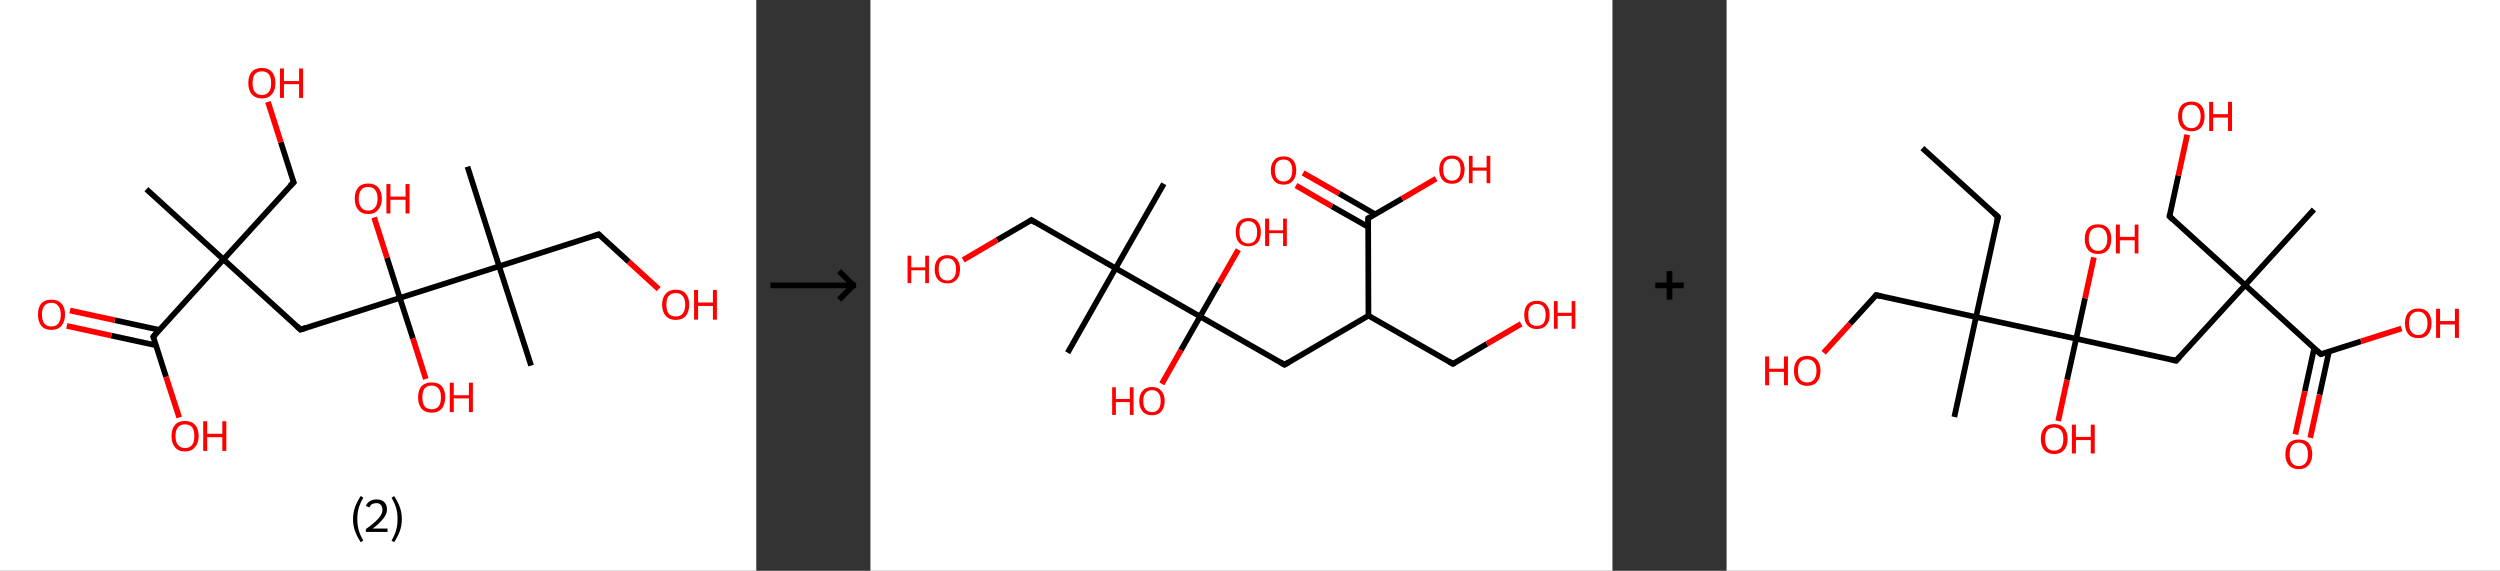 <?xml version='1.0' encoding='ASCII' standalone='yes'?>
<svg xmlns="http://www.w3.org/2000/svg" xmlns:xlink="http://www.w3.org/1999/xlink" version="1.1" width="876.0px" viewBox="0 0 876.0 200.0" height="200.0px">
  <rect x="0" y="0" width="876.0" height="200.0" fill="#333333" stroke="none"/>
  <g>
    <g transform="translate(0, 0) scale(1 1) "><!-- END OF HEADER -->
<rect style="opacity:1.0;fill:#FFFFFF;stroke:none" width="265.0" height="200.0" x="0.0" y="0.0"> </rect>
<path class="bond-0 atom-0 atom-1" d="M 51.3,66.3 L 78.3,90.9" style="fill:none;fill-rule:evenodd;stroke:#000000;stroke-width:2.0px;stroke-linecap:butt;stroke-linejoin:miter;stroke-opacity:1"/>
<path class="bond-1 atom-1 atom-2" d="M 78.3,90.9 L 102.9,63.9" style="fill:none;fill-rule:evenodd;stroke:#000000;stroke-width:2.0px;stroke-linecap:butt;stroke-linejoin:miter;stroke-opacity:1"/>
<path class="bond-2 atom-2 atom-3" d="M 102.9,63.9 L 98.4,49.8" style="fill:none;fill-rule:evenodd;stroke:#000000;stroke-width:2.0px;stroke-linecap:butt;stroke-linejoin:miter;stroke-opacity:1"/>
<path class="bond-2 atom-2 atom-3" d="M 98.4,49.8 L 93.9,35.7" style="fill:none;fill-rule:evenodd;stroke:#FF0000;stroke-width:2.0px;stroke-linecap:butt;stroke-linejoin:miter;stroke-opacity:1"/>
<path class="bond-3 atom-1 atom-4" d="M 78.3,90.9 L 105.3,115.5" style="fill:none;fill-rule:evenodd;stroke:#000000;stroke-width:2.0px;stroke-linecap:butt;stroke-linejoin:miter;stroke-opacity:1"/>
<path class="bond-4 atom-4 atom-5" d="M 105.3,115.5 L 140.1,104.4" style="fill:none;fill-rule:evenodd;stroke:#000000;stroke-width:2.0px;stroke-linecap:butt;stroke-linejoin:miter;stroke-opacity:1"/>
<path class="bond-5 atom-5 atom-6" d="M 140.1,104.4 L 135.6,90.3" style="fill:none;fill-rule:evenodd;stroke:#000000;stroke-width:2.0px;stroke-linecap:butt;stroke-linejoin:miter;stroke-opacity:1"/>
<path class="bond-5 atom-5 atom-6" d="M 135.6,90.3 L 131.1,76.2" style="fill:none;fill-rule:evenodd;stroke:#FF0000;stroke-width:2.0px;stroke-linecap:butt;stroke-linejoin:miter;stroke-opacity:1"/>
<path class="bond-6 atom-5 atom-7" d="M 140.1,104.4 L 144.7,118.6" style="fill:none;fill-rule:evenodd;stroke:#000000;stroke-width:2.0px;stroke-linecap:butt;stroke-linejoin:miter;stroke-opacity:1"/>
<path class="bond-6 atom-5 atom-7" d="M 144.7,118.6 L 149.2,132.8" style="fill:none;fill-rule:evenodd;stroke:#FF0000;stroke-width:2.0px;stroke-linecap:butt;stroke-linejoin:miter;stroke-opacity:1"/>
<path class="bond-7 atom-5 atom-8" d="M 140.1,104.4 L 174.9,93.3" style="fill:none;fill-rule:evenodd;stroke:#000000;stroke-width:2.0px;stroke-linecap:butt;stroke-linejoin:miter;stroke-opacity:1"/>
<path class="bond-8 atom-8 atom-9" d="M 174.9,93.3 L 163.8,58.4" style="fill:none;fill-rule:evenodd;stroke:#000000;stroke-width:2.0px;stroke-linecap:butt;stroke-linejoin:miter;stroke-opacity:1"/>
<path class="bond-9 atom-8 atom-10" d="M 174.9,93.3 L 186.1,128.1" style="fill:none;fill-rule:evenodd;stroke:#000000;stroke-width:2.0px;stroke-linecap:butt;stroke-linejoin:miter;stroke-opacity:1"/>
<path class="bond-10 atom-8 atom-11" d="M 174.9,93.3 L 209.8,82.1" style="fill:none;fill-rule:evenodd;stroke:#000000;stroke-width:2.0px;stroke-linecap:butt;stroke-linejoin:miter;stroke-opacity:1"/>
<path class="bond-11 atom-11 atom-12" d="M 209.8,82.1 L 220.3,91.7" style="fill:none;fill-rule:evenodd;stroke:#000000;stroke-width:2.0px;stroke-linecap:butt;stroke-linejoin:miter;stroke-opacity:1"/>
<path class="bond-11 atom-11 atom-12" d="M 220.3,91.7 L 230.8,101.3" style="fill:none;fill-rule:evenodd;stroke:#FF0000;stroke-width:2.0px;stroke-linecap:butt;stroke-linejoin:miter;stroke-opacity:1"/>
<path class="bond-12 atom-1 atom-13" d="M 78.3,90.9 L 53.7,118.0" style="fill:none;fill-rule:evenodd;stroke:#000000;stroke-width:2.0px;stroke-linecap:butt;stroke-linejoin:miter;stroke-opacity:1"/>
<path class="bond-13 atom-13 atom-14" d="M 55.8,115.6 L 40.2,112.2" style="fill:none;fill-rule:evenodd;stroke:#000000;stroke-width:2.0px;stroke-linecap:butt;stroke-linejoin:miter;stroke-opacity:1"/>
<path class="bond-13 atom-13 atom-14" d="M 40.2,112.2 L 24.5,108.8" style="fill:none;fill-rule:evenodd;stroke:#FF0000;stroke-width:2.0px;stroke-linecap:butt;stroke-linejoin:miter;stroke-opacity:1"/>
<path class="bond-13 atom-13 atom-14" d="M 54.7,121.0 L 39.0,117.6" style="fill:none;fill-rule:evenodd;stroke:#000000;stroke-width:2.0px;stroke-linecap:butt;stroke-linejoin:miter;stroke-opacity:1"/>
<path class="bond-13 atom-13 atom-14" d="M 39.0,117.6 L 23.4,114.2" style="fill:none;fill-rule:evenodd;stroke:#FF0000;stroke-width:2.0px;stroke-linecap:butt;stroke-linejoin:miter;stroke-opacity:1"/>
<path class="bond-14 atom-13 atom-15" d="M 53.7,118.0 L 58.2,132.1" style="fill:none;fill-rule:evenodd;stroke:#000000;stroke-width:2.0px;stroke-linecap:butt;stroke-linejoin:miter;stroke-opacity:1"/>
<path class="bond-14 atom-13 atom-15" d="M 58.2,132.1 L 62.8,146.3" style="fill:none;fill-rule:evenodd;stroke:#FF0000;stroke-width:2.0px;stroke-linecap:butt;stroke-linejoin:miter;stroke-opacity:1"/>
<path d="M 101.6,65.2 L 102.9,63.9 L 102.6,63.2" style="fill:none;stroke:#000000;stroke-width:2.0px;stroke-linecap:butt;stroke-linejoin:miter;stroke-opacity:1;"/>
<path d="M 104.0,114.3 L 105.3,115.5 L 107.1,114.9" style="fill:none;stroke:#000000;stroke-width:2.0px;stroke-linecap:butt;stroke-linejoin:miter;stroke-opacity:1;"/>
<path d="M 208.0,82.7 L 209.8,82.1 L 210.3,82.6" style="fill:none;stroke:#000000;stroke-width:2.0px;stroke-linecap:butt;stroke-linejoin:miter;stroke-opacity:1;"/>
<path d="M 54.9,116.6 L 53.7,118.0 L 53.9,118.7" style="fill:none;stroke:#000000;stroke-width:2.0px;stroke-linecap:butt;stroke-linejoin:miter;stroke-opacity:1;"/>
<path class="atom-3" d="M 87.0 29.1 Q 87.0 26.6, 88.2 25.2 Q 89.5 23.8, 91.8 23.8 Q 94.0 23.8, 95.3 25.2 Q 96.5 26.6, 96.5 29.1 Q 96.5 31.6, 95.3 33.0 Q 94.0 34.5, 91.8 34.5 Q 89.5 34.5, 88.2 33.0 Q 87.0 31.6, 87.0 29.1 M 91.8 33.3 Q 93.3 33.3, 94.2 32.2 Q 95.0 31.2, 95.0 29.1 Q 95.0 27.1, 94.2 26.0 Q 93.3 25.0, 91.8 25.0 Q 90.2 25.0, 89.3 26.0 Q 88.5 27.1, 88.5 29.1 Q 88.5 31.2, 89.3 32.2 Q 90.2 33.3, 91.8 33.3 " fill="#FF0000"/>
<path class="atom-3" d="M 98.1 24.0 L 99.5 24.0 L 99.5 28.4 L 104.8 28.4 L 104.8 24.0 L 106.2 24.0 L 106.2 34.3 L 104.8 34.3 L 104.8 29.5 L 99.5 29.5 L 99.5 34.3 L 98.1 34.3 L 98.1 24.0 " fill="#FF0000"/>
<path class="atom-6" d="M 124.3 69.6 Q 124.3 67.1, 125.5 65.7 Q 126.7 64.3, 129.0 64.3 Q 131.3 64.3, 132.5 65.7 Q 133.8 67.1, 133.8 69.6 Q 133.8 72.1, 132.5 73.5 Q 131.3 75.0, 129.0 75.0 Q 126.7 75.0, 125.5 73.5 Q 124.3 72.1, 124.3 69.6 M 129.0 73.8 Q 130.6 73.8, 131.4 72.7 Q 132.3 71.7, 132.3 69.6 Q 132.3 67.6, 131.4 66.5 Q 130.6 65.5, 129.0 65.5 Q 127.4 65.5, 126.6 66.5 Q 125.7 67.6, 125.7 69.6 Q 125.7 71.7, 126.6 72.7 Q 127.4 73.8, 129.0 73.8 " fill="#FF0000"/>
<path class="atom-6" d="M 135.4 64.5 L 136.8 64.5 L 136.8 68.9 L 142.1 68.9 L 142.1 64.5 L 143.5 64.5 L 143.5 74.8 L 142.1 74.8 L 142.1 70.0 L 136.8 70.0 L 136.8 74.8 L 135.4 74.8 L 135.4 64.5 " fill="#FF0000"/>
<path class="atom-7" d="M 146.5 139.2 Q 146.5 136.7, 147.7 135.3 Q 149.0 134.0, 151.3 134.0 Q 153.6 134.0, 154.8 135.3 Q 156.0 136.7, 156.0 139.2 Q 156.0 141.7, 154.8 143.2 Q 153.5 144.6, 151.3 144.6 Q 149.0 144.6, 147.7 143.2 Q 146.5 141.7, 146.5 139.2 M 151.3 143.4 Q 152.8 143.4, 153.7 142.4 Q 154.5 141.3, 154.5 139.2 Q 154.5 137.2, 153.7 136.2 Q 152.8 135.1, 151.3 135.1 Q 149.7 135.1, 148.8 136.1 Q 148.0 137.2, 148.0 139.2 Q 148.0 141.3, 148.8 142.4 Q 149.7 143.4, 151.3 143.4 " fill="#FF0000"/>
<path class="atom-7" d="M 157.6 134.1 L 159.0 134.1 L 159.0 138.5 L 164.3 138.5 L 164.3 134.1 L 165.7 134.1 L 165.7 144.4 L 164.3 144.4 L 164.3 139.6 L 159.0 139.6 L 159.0 144.4 L 157.6 144.4 L 157.6 134.1 " fill="#FF0000"/>
<path class="atom-12" d="M 232.0 106.7 Q 232.0 104.3, 233.3 102.9 Q 234.5 101.5, 236.8 101.5 Q 239.1 101.5, 240.3 102.9 Q 241.5 104.3, 241.5 106.7 Q 241.5 109.3, 240.3 110.7 Q 239.1 112.1, 236.8 112.1 Q 234.5 112.1, 233.3 110.7 Q 232.0 109.3, 232.0 106.7 M 236.8 110.9 Q 238.4 110.9, 239.2 109.9 Q 240.1 108.8, 240.1 106.7 Q 240.1 104.7, 239.2 103.7 Q 238.4 102.7, 236.8 102.7 Q 235.2 102.7, 234.3 103.7 Q 233.5 104.7, 233.5 106.7 Q 233.5 108.8, 234.3 109.9 Q 235.2 110.9, 236.8 110.9 " fill="#FF0000"/>
<path class="atom-12" d="M 243.2 101.6 L 244.6 101.6 L 244.6 106.0 L 249.8 106.0 L 249.8 101.6 L 251.2 101.6 L 251.2 112.0 L 249.8 112.0 L 249.8 107.2 L 244.6 107.2 L 244.6 112.0 L 243.2 112.0 L 243.2 101.6 " fill="#FF0000"/>
<path class="atom-14" d="M 13.3 110.2 Q 13.3 107.7, 14.5 106.3 Q 15.7 105.0, 18.0 105.0 Q 20.3 105.0, 21.5 106.3 Q 22.8 107.7, 22.8 110.2 Q 22.8 112.7, 21.5 114.2 Q 20.3 115.6, 18.0 115.6 Q 15.7 115.6, 14.5 114.2 Q 13.3 112.7, 13.3 110.2 M 18.0 114.4 Q 19.6 114.4, 20.4 113.4 Q 21.3 112.3, 21.3 110.2 Q 21.3 108.2, 20.4 107.2 Q 19.6 106.1, 18.0 106.1 Q 16.4 106.1, 15.6 107.1 Q 14.7 108.2, 14.7 110.2 Q 14.7 112.3, 15.6 113.4 Q 16.4 114.4, 18.0 114.4 " fill="#FF0000"/>
<path class="atom-15" d="M 60.1 152.8 Q 60.1 150.3, 61.3 148.9 Q 62.5 147.5, 64.8 147.5 Q 67.1 147.5, 68.4 148.9 Q 69.6 150.3, 69.6 152.8 Q 69.6 155.3, 68.3 156.7 Q 67.1 158.2, 64.8 158.2 Q 62.5 158.2, 61.3 156.7 Q 60.1 155.3, 60.1 152.8 M 64.8 157.0 Q 66.4 157.0, 67.3 155.9 Q 68.1 154.9, 68.1 152.8 Q 68.1 150.8, 67.3 149.7 Q 66.4 148.7, 64.8 148.7 Q 63.3 148.7, 62.4 149.7 Q 61.5 150.7, 61.5 152.8 Q 61.5 154.9, 62.4 155.9 Q 63.3 157.0, 64.8 157.0 " fill="#FF0000"/>
<path class="atom-15" d="M 71.2 147.6 L 72.6 147.6 L 72.6 152.0 L 77.9 152.0 L 77.9 147.6 L 79.3 147.6 L 79.3 158.0 L 77.9 158.0 L 77.9 153.2 L 72.6 153.2 L 72.6 158.0 L 71.2 158.0 L 71.2 147.6 " fill="#FF0000"/>
<path class="legend" d="M 123.7 181.9 Q 123.7 179.6, 124.4 177.7 Q 125.1 175.8, 126.4 173.8 L 127.3 174.4 Q 126.2 176.3, 125.7 178.0 Q 125.2 179.7, 125.2 181.9 Q 125.2 184.0, 125.7 185.8 Q 126.2 187.5, 127.3 189.4 L 126.4 190.0 Q 125.1 188.0, 124.4 186.1 Q 123.7 184.2, 123.7 181.9 " fill="#000000"/>
<path class="legend" d="M 128.2 177.3 Q 128.6 176.2, 129.6 175.6 Q 130.6 175.0, 132.0 175.0 Q 133.7 175.0, 134.6 175.9 Q 135.6 176.8, 135.6 178.5 Q 135.6 180.2, 134.3 181.7 Q 133.1 183.3, 130.6 185.2 L 135.8 185.2 L 135.8 186.4 L 128.2 186.4 L 128.2 185.4 Q 130.3 183.9, 131.5 182.8 Q 132.8 181.6, 133.4 180.6 Q 134.0 179.6, 134.0 178.6 Q 134.0 177.5, 133.4 176.9 Q 132.9 176.3, 132.0 176.3 Q 131.1 176.3, 130.4 176.6 Q 129.8 177.0, 129.4 177.8 L 128.2 177.3 " fill="#000000"/>
<path class="legend" d="M 140.8 181.9 Q 140.8 184.2, 140.1 186.1 Q 139.4 188.0, 138.1 190.0 L 137.2 189.4 Q 138.3 187.5, 138.8 185.8 Q 139.3 184.0, 139.3 181.9 Q 139.3 179.7, 138.8 178.0 Q 138.3 176.3, 137.2 174.4 L 138.1 173.8 Q 139.4 175.8, 140.1 177.7 Q 140.8 179.6, 140.8 181.9 " fill="#000000"/>
</g>
    <g transform="translate(265.0, 0) scale(1 1) "><line x1="5" y1="100" x2="35" y2="100" style="stroke:rgb(0,0,0);stroke-width:2"/>
  <line x1="34" y1="100" x2="29" y2="95" style="stroke:rgb(0,0,0);stroke-width:2"/>
  <line x1="34" y1="100" x2="29" y2="105" style="stroke:rgb(0,0,0);stroke-width:2"/>
</g>
    <g transform="translate(305.0, 0) scale(1 1) "><!-- END OF HEADER -->
<rect style="opacity:1.0;fill:#FFFFFF;stroke:none" width="260.0" height="200.0" x="0.0" y="0.0"> </rect>
<path class="bond-0 atom-0 atom-1" d="M 102.8,64.4 L 85.9,94.0" style="fill:none;fill-rule:evenodd;stroke:#000000;stroke-width:2.0px;stroke-linecap:butt;stroke-linejoin:miter;stroke-opacity:1"/>
<path class="bond-1 atom-1 atom-2" d="M 85.9,94.0 L 69.1,123.6" style="fill:none;fill-rule:evenodd;stroke:#000000;stroke-width:2.0px;stroke-linecap:butt;stroke-linejoin:miter;stroke-opacity:1"/>
<path class="bond-2 atom-1 atom-3" d="M 85.9,94.0 L 56.4,77.1" style="fill:none;fill-rule:evenodd;stroke:#000000;stroke-width:2.0px;stroke-linecap:butt;stroke-linejoin:miter;stroke-opacity:1"/>
<path class="bond-3 atom-3 atom-4" d="M 56.4,77.1 L 44.4,84.1" style="fill:none;fill-rule:evenodd;stroke:#000000;stroke-width:2.0px;stroke-linecap:butt;stroke-linejoin:miter;stroke-opacity:1"/>
<path class="bond-3 atom-3 atom-4" d="M 44.4,84.1 L 32.5,91.1" style="fill:none;fill-rule:evenodd;stroke:#FF0000;stroke-width:2.0px;stroke-linecap:butt;stroke-linejoin:miter;stroke-opacity:1"/>
<path class="bond-4 atom-1 atom-5" d="M 85.9,94.0 L 115.5,110.9" style="fill:none;fill-rule:evenodd;stroke:#000000;stroke-width:2.0px;stroke-linecap:butt;stroke-linejoin:miter;stroke-opacity:1"/>
<path class="bond-5 atom-5 atom-6" d="M 115.5,110.9 L 122.2,99.2" style="fill:none;fill-rule:evenodd;stroke:#000000;stroke-width:2.0px;stroke-linecap:butt;stroke-linejoin:miter;stroke-opacity:1"/>
<path class="bond-5 atom-5 atom-6" d="M 122.2,99.2 L 128.9,87.5" style="fill:none;fill-rule:evenodd;stroke:#FF0000;stroke-width:2.0px;stroke-linecap:butt;stroke-linejoin:miter;stroke-opacity:1"/>
<path class="bond-6 atom-5 atom-7" d="M 115.5,110.9 L 108.8,122.7" style="fill:none;fill-rule:evenodd;stroke:#000000;stroke-width:2.0px;stroke-linecap:butt;stroke-linejoin:miter;stroke-opacity:1"/>
<path class="bond-6 atom-5 atom-7" d="M 108.8,122.7 L 102.1,134.5" style="fill:none;fill-rule:evenodd;stroke:#FF0000;stroke-width:2.0px;stroke-linecap:butt;stroke-linejoin:miter;stroke-opacity:1"/>
<path class="bond-7 atom-5 atom-8" d="M 115.5,110.9 L 145.1,127.8" style="fill:none;fill-rule:evenodd;stroke:#000000;stroke-width:2.0px;stroke-linecap:butt;stroke-linejoin:miter;stroke-opacity:1"/>
<path class="bond-8 atom-8 atom-9" d="M 145.1,127.8 L 174.5,110.6" style="fill:none;fill-rule:evenodd;stroke:#000000;stroke-width:2.0px;stroke-linecap:butt;stroke-linejoin:miter;stroke-opacity:1"/>
<path class="bond-9 atom-9 atom-10" d="M 174.5,110.6 L 204.1,127.5" style="fill:none;fill-rule:evenodd;stroke:#000000;stroke-width:2.0px;stroke-linecap:butt;stroke-linejoin:miter;stroke-opacity:1"/>
<path class="bond-10 atom-10 atom-11" d="M 204.1,127.5 L 216.0,120.5" style="fill:none;fill-rule:evenodd;stroke:#000000;stroke-width:2.0px;stroke-linecap:butt;stroke-linejoin:miter;stroke-opacity:1"/>
<path class="bond-10 atom-10 atom-11" d="M 216.0,120.5 L 228.0,113.5" style="fill:none;fill-rule:evenodd;stroke:#FF0000;stroke-width:2.0px;stroke-linecap:butt;stroke-linejoin:miter;stroke-opacity:1"/>
<path class="bond-11 atom-9 atom-12" d="M 174.5,110.6 L 174.4,76.5" style="fill:none;fill-rule:evenodd;stroke:#000000;stroke-width:2.0px;stroke-linecap:butt;stroke-linejoin:miter;stroke-opacity:1"/>
<path class="bond-12 atom-12 atom-13" d="M 176.9,75.1 L 164.2,67.8" style="fill:none;fill-rule:evenodd;stroke:#000000;stroke-width:2.0px;stroke-linecap:butt;stroke-linejoin:miter;stroke-opacity:1"/>
<path class="bond-12 atom-12 atom-13" d="M 164.2,67.8 L 151.6,60.6" style="fill:none;fill-rule:evenodd;stroke:#FF0000;stroke-width:2.0px;stroke-linecap:butt;stroke-linejoin:miter;stroke-opacity:1"/>
<path class="bond-12 atom-12 atom-13" d="M 174.4,79.5 L 161.7,72.3" style="fill:none;fill-rule:evenodd;stroke:#000000;stroke-width:2.0px;stroke-linecap:butt;stroke-linejoin:miter;stroke-opacity:1"/>
<path class="bond-12 atom-12 atom-13" d="M 161.7,72.3 L 149.1,65.0" style="fill:none;fill-rule:evenodd;stroke:#FF0000;stroke-width:2.0px;stroke-linecap:butt;stroke-linejoin:miter;stroke-opacity:1"/>
<path class="bond-13 atom-12 atom-14" d="M 174.4,76.5 L 186.3,69.6" style="fill:none;fill-rule:evenodd;stroke:#000000;stroke-width:2.0px;stroke-linecap:butt;stroke-linejoin:miter;stroke-opacity:1"/>
<path class="bond-13 atom-12 atom-14" d="M 186.3,69.6 L 198.2,62.6" style="fill:none;fill-rule:evenodd;stroke:#FF0000;stroke-width:2.0px;stroke-linecap:butt;stroke-linejoin:miter;stroke-opacity:1"/>
<path d="M 57.8,78.0 L 56.4,77.1 L 55.8,77.5" style="fill:none;stroke:#000000;stroke-width:2.0px;stroke-linecap:butt;stroke-linejoin:miter;stroke-opacity:1;"/>
<path d="M 143.6,126.9 L 145.1,127.8 L 146.6,126.9" style="fill:none;stroke:#000000;stroke-width:2.0px;stroke-linecap:butt;stroke-linejoin:miter;stroke-opacity:1;"/>
<path d="M 202.6,126.6 L 204.1,127.5 L 204.7,127.1" style="fill:none;stroke:#000000;stroke-width:2.0px;stroke-linecap:butt;stroke-linejoin:miter;stroke-opacity:1;"/>
<path d="M 174.4,78.2 L 174.4,76.5 L 175.0,76.2" style="fill:none;stroke:#000000;stroke-width:2.0px;stroke-linecap:butt;stroke-linejoin:miter;stroke-opacity:1;"/>
<path class="atom-4" d="M 13.0 89.6 L 14.3 89.6 L 14.3 93.7 L 19.2 93.7 L 19.2 89.6 L 20.5 89.6 L 20.5 99.2 L 19.2 99.2 L 19.2 94.7 L 14.3 94.7 L 14.3 99.2 L 13.0 99.2 L 13.0 89.6 " fill="#FF0000"/>
<path class="atom-4" d="M 22.5 94.3 Q 22.5 92.0, 23.7 90.7 Q 24.8 89.4, 27.0 89.4 Q 29.1 89.4, 30.2 90.7 Q 31.4 92.0, 31.4 94.3 Q 31.4 96.7, 30.2 98.0 Q 29.1 99.3, 27.0 99.3 Q 24.8 99.3, 23.7 98.0 Q 22.5 96.7, 22.5 94.3 M 27.0 98.3 Q 28.4 98.3, 29.2 97.3 Q 30.0 96.3, 30.0 94.3 Q 30.0 92.5, 29.2 91.5 Q 28.4 90.5, 27.0 90.5 Q 25.5 90.5, 24.7 91.5 Q 23.9 92.4, 23.9 94.3 Q 23.9 96.3, 24.7 97.3 Q 25.5 98.3, 27.0 98.3 " fill="#FF0000"/>
<path class="atom-6" d="M 128.0 81.3 Q 128.0 79.0, 129.1 77.7 Q 130.3 76.4, 132.4 76.4 Q 134.6 76.4, 135.7 77.7 Q 136.8 79.0, 136.8 81.3 Q 136.8 83.7, 135.7 85.0 Q 134.5 86.3, 132.4 86.3 Q 130.3 86.3, 129.1 85.0 Q 128.0 83.7, 128.0 81.3 M 132.4 85.3 Q 133.9 85.3, 134.7 84.3 Q 135.5 83.3, 135.5 81.3 Q 135.5 79.5, 134.7 78.5 Q 133.9 77.5, 132.4 77.5 Q 130.9 77.5, 130.1 78.5 Q 129.3 79.4, 129.3 81.3 Q 129.3 83.3, 130.1 84.3 Q 130.9 85.3, 132.4 85.3 " fill="#FF0000"/>
<path class="atom-6" d="M 138.3 76.6 L 139.7 76.6 L 139.7 80.7 L 144.6 80.7 L 144.6 76.6 L 145.9 76.6 L 145.9 86.2 L 144.6 86.2 L 144.6 81.7 L 139.7 81.7 L 139.7 86.2 L 138.3 86.2 L 138.3 76.6 " fill="#FF0000"/>
<path class="atom-7" d="M 84.7 135.7 L 86.0 135.7 L 86.0 139.8 L 90.9 139.8 L 90.9 135.7 L 92.2 135.7 L 92.2 145.4 L 90.9 145.4 L 90.9 140.9 L 86.0 140.9 L 86.0 145.4 L 84.7 145.4 L 84.7 135.7 " fill="#FF0000"/>
<path class="atom-7" d="M 94.2 140.5 Q 94.2 138.2, 95.4 136.9 Q 96.5 135.6, 98.7 135.6 Q 100.8 135.6, 101.9 136.9 Q 103.1 138.2, 103.1 140.5 Q 103.1 142.9, 101.9 144.2 Q 100.8 145.5, 98.7 145.5 Q 96.5 145.5, 95.4 144.2 Q 94.2 142.9, 94.2 140.5 M 98.7 144.4 Q 100.1 144.4, 100.9 143.4 Q 101.7 142.4, 101.7 140.5 Q 101.7 138.6, 100.9 137.7 Q 100.1 136.7, 98.7 136.7 Q 97.2 136.7, 96.4 137.7 Q 95.6 138.6, 95.6 140.5 Q 95.6 142.5, 96.4 143.4 Q 97.2 144.4, 98.7 144.4 " fill="#FF0000"/>
<path class="atom-11" d="M 229.1 110.3 Q 229.1 108.0, 230.2 106.7 Q 231.4 105.4, 233.5 105.4 Q 235.7 105.4, 236.8 106.7 Q 238.0 108.0, 238.0 110.3 Q 238.0 112.7, 236.8 114.0 Q 235.6 115.3, 233.5 115.3 Q 231.4 115.3, 230.2 114.0 Q 229.1 112.7, 229.1 110.3 M 233.5 114.2 Q 235.0 114.2, 235.8 113.3 Q 236.6 112.3, 236.6 110.3 Q 236.6 108.4, 235.8 107.5 Q 235.0 106.5, 233.5 106.5 Q 232.1 106.5, 231.2 107.5 Q 230.5 108.4, 230.5 110.3 Q 230.5 112.3, 231.2 113.3 Q 232.1 114.2, 233.5 114.2 " fill="#FF0000"/>
<path class="atom-11" d="M 239.5 105.5 L 240.8 105.5 L 240.8 109.6 L 245.7 109.6 L 245.7 105.5 L 247.0 105.5 L 247.0 115.2 L 245.7 115.2 L 245.7 110.7 L 240.8 110.7 L 240.8 115.2 L 239.5 115.2 L 239.5 105.5 " fill="#FF0000"/>
<path class="atom-13" d="M 140.3 59.7 Q 140.3 57.4, 141.5 56.1 Q 142.6 54.8, 144.8 54.8 Q 146.9 54.8, 148.1 56.1 Q 149.2 57.4, 149.2 59.7 Q 149.2 62.0, 148.0 63.4 Q 146.9 64.7, 144.8 64.7 Q 142.6 64.7, 141.5 63.4 Q 140.3 62.0, 140.3 59.7 M 144.8 63.6 Q 146.2 63.6, 147.0 62.6 Q 147.8 61.6, 147.8 59.7 Q 147.8 57.8, 147.0 56.8 Q 146.2 55.9, 144.8 55.9 Q 143.3 55.9, 142.5 56.8 Q 141.7 57.8, 141.7 59.7 Q 141.7 61.6, 142.5 62.6 Q 143.3 63.6, 144.8 63.6 " fill="#FF0000"/>
<path class="atom-14" d="M 199.3 59.4 Q 199.3 57.1, 200.5 55.8 Q 201.6 54.5, 203.8 54.5 Q 205.9 54.5, 207.0 55.8 Q 208.2 57.1, 208.2 59.4 Q 208.2 61.7, 207.0 63.1 Q 205.9 64.4, 203.8 64.4 Q 201.6 64.4, 200.5 63.1 Q 199.3 61.7, 199.3 59.4 M 203.8 63.3 Q 205.2 63.3, 206.0 62.3 Q 206.8 61.3, 206.8 59.4 Q 206.8 57.5, 206.0 56.5 Q 205.2 55.6, 203.8 55.6 Q 202.3 55.6, 201.5 56.5 Q 200.7 57.5, 200.7 59.4 Q 200.7 61.3, 201.5 62.3 Q 202.3 63.3, 203.8 63.3 " fill="#FF0000"/>
<path class="atom-14" d="M 209.7 54.6 L 211.0 54.6 L 211.0 58.7 L 215.9 58.7 L 215.9 54.6 L 217.2 54.6 L 217.2 64.2 L 215.9 64.2 L 215.9 59.8 L 211.0 59.8 L 211.0 64.2 L 209.7 64.2 L 209.7 54.6 " fill="#FF0000"/>
</g>
    <g transform="translate(565.0, 0) scale(1 1) "><line x1="15" y1="100" x2="25" y2="100" style="stroke:rgb(0,0,0);stroke-width:2"/>
  <line x1="20" y1="95" x2="20" y2="105" style="stroke:rgb(0,0,0);stroke-width:2"/>
</g>
    <g transform="translate(605.0, 0) scale(1 1) "><!-- END OF HEADER -->
<rect style="opacity:1.0;fill:#FFFFFF;stroke:none" width="271.0" height="200.0" x="0.0" y="0.0"> </rect>
<path class="bond-0 atom-0 atom-1" d="M 68.6,51.9 L 95.1,76.0" style="fill:none;fill-rule:evenodd;stroke:#000000;stroke-width:2.0px;stroke-linecap:butt;stroke-linejoin:miter;stroke-opacity:1"/>
<path class="bond-1 atom-1 atom-2" d="M 95.1,76.0 L 87.4,111.1" style="fill:none;fill-rule:evenodd;stroke:#000000;stroke-width:2.0px;stroke-linecap:butt;stroke-linejoin:miter;stroke-opacity:1"/>
<path class="bond-2 atom-2 atom-3" d="M 87.4,111.1 L 79.8,146.1" style="fill:none;fill-rule:evenodd;stroke:#000000;stroke-width:2.0px;stroke-linecap:butt;stroke-linejoin:miter;stroke-opacity:1"/>
<path class="bond-3 atom-2 atom-4" d="M 87.4,111.1 L 52.4,103.4" style="fill:none;fill-rule:evenodd;stroke:#000000;stroke-width:2.0px;stroke-linecap:butt;stroke-linejoin:miter;stroke-opacity:1"/>
<path class="bond-4 atom-4 atom-5" d="M 52.4,103.4 L 43.2,113.5" style="fill:none;fill-rule:evenodd;stroke:#000000;stroke-width:2.0px;stroke-linecap:butt;stroke-linejoin:miter;stroke-opacity:1"/>
<path class="bond-4 atom-4 atom-5" d="M 43.2,113.5 L 34.0,123.6" style="fill:none;fill-rule:evenodd;stroke:#FF0000;stroke-width:2.0px;stroke-linecap:butt;stroke-linejoin:miter;stroke-opacity:1"/>
<path class="bond-5 atom-2 atom-6" d="M 87.4,111.1 L 122.5,118.7" style="fill:none;fill-rule:evenodd;stroke:#000000;stroke-width:2.0px;stroke-linecap:butt;stroke-linejoin:miter;stroke-opacity:1"/>
<path class="bond-6 atom-6 atom-7" d="M 122.5,118.7 L 125.6,104.5" style="fill:none;fill-rule:evenodd;stroke:#000000;stroke-width:2.0px;stroke-linecap:butt;stroke-linejoin:miter;stroke-opacity:1"/>
<path class="bond-6 atom-6 atom-7" d="M 125.6,104.5 L 128.7,90.2" style="fill:none;fill-rule:evenodd;stroke:#FF0000;stroke-width:2.0px;stroke-linecap:butt;stroke-linejoin:miter;stroke-opacity:1"/>
<path class="bond-7 atom-6 atom-8" d="M 122.5,118.7 L 119.3,133.1" style="fill:none;fill-rule:evenodd;stroke:#000000;stroke-width:2.0px;stroke-linecap:butt;stroke-linejoin:miter;stroke-opacity:1"/>
<path class="bond-7 atom-6 atom-8" d="M 119.3,133.1 L 116.2,147.5" style="fill:none;fill-rule:evenodd;stroke:#FF0000;stroke-width:2.0px;stroke-linecap:butt;stroke-linejoin:miter;stroke-opacity:1"/>
<path class="bond-8 atom-6 atom-9" d="M 122.5,118.7 L 157.5,126.4" style="fill:none;fill-rule:evenodd;stroke:#000000;stroke-width:2.0px;stroke-linecap:butt;stroke-linejoin:miter;stroke-opacity:1"/>
<path class="bond-9 atom-9 atom-10" d="M 157.5,126.4 L 181.7,99.9" style="fill:none;fill-rule:evenodd;stroke:#000000;stroke-width:2.0px;stroke-linecap:butt;stroke-linejoin:miter;stroke-opacity:1"/>
<path class="bond-10 atom-10 atom-11" d="M 181.7,99.9 L 205.8,73.4" style="fill:none;fill-rule:evenodd;stroke:#000000;stroke-width:2.0px;stroke-linecap:butt;stroke-linejoin:miter;stroke-opacity:1"/>
<path class="bond-11 atom-10 atom-12" d="M 181.7,99.9 L 155.2,75.8" style="fill:none;fill-rule:evenodd;stroke:#000000;stroke-width:2.0px;stroke-linecap:butt;stroke-linejoin:miter;stroke-opacity:1"/>
<path class="bond-12 atom-12 atom-13" d="M 155.2,75.8 L 158.3,61.5" style="fill:none;fill-rule:evenodd;stroke:#000000;stroke-width:2.0px;stroke-linecap:butt;stroke-linejoin:miter;stroke-opacity:1"/>
<path class="bond-12 atom-12 atom-13" d="M 158.3,61.5 L 161.4,47.2" style="fill:none;fill-rule:evenodd;stroke:#FF0000;stroke-width:2.0px;stroke-linecap:butt;stroke-linejoin:miter;stroke-opacity:1"/>
<path class="bond-13 atom-10 atom-14" d="M 181.7,99.9 L 208.2,124.1" style="fill:none;fill-rule:evenodd;stroke:#000000;stroke-width:2.0px;stroke-linecap:butt;stroke-linejoin:miter;stroke-opacity:1"/>
<path class="bond-14 atom-14 atom-15" d="M 205.9,122.0 L 202.6,137.1" style="fill:none;fill-rule:evenodd;stroke:#000000;stroke-width:2.0px;stroke-linecap:butt;stroke-linejoin:miter;stroke-opacity:1"/>
<path class="bond-14 atom-14 atom-15" d="M 202.6,137.1 L 199.3,152.2" style="fill:none;fill-rule:evenodd;stroke:#FF0000;stroke-width:2.0px;stroke-linecap:butt;stroke-linejoin:miter;stroke-opacity:1"/>
<path class="bond-14 atom-14 atom-15" d="M 211.1,123.1 L 207.8,138.3" style="fill:none;fill-rule:evenodd;stroke:#000000;stroke-width:2.0px;stroke-linecap:butt;stroke-linejoin:miter;stroke-opacity:1"/>
<path class="bond-14 atom-14 atom-15" d="M 207.8,138.3 L 204.5,153.4" style="fill:none;fill-rule:evenodd;stroke:#FF0000;stroke-width:2.0px;stroke-linecap:butt;stroke-linejoin:miter;stroke-opacity:1"/>
<path class="bond-15 atom-14 atom-16" d="M 208.2,124.1 L 222.3,119.6" style="fill:none;fill-rule:evenodd;stroke:#000000;stroke-width:2.0px;stroke-linecap:butt;stroke-linejoin:miter;stroke-opacity:1"/>
<path class="bond-15 atom-14 atom-16" d="M 222.3,119.6 L 236.5,115.1" style="fill:none;fill-rule:evenodd;stroke:#FF0000;stroke-width:2.0px;stroke-linecap:butt;stroke-linejoin:miter;stroke-opacity:1"/>
<path d="M 93.8,74.8 L 95.1,76.0 L 94.7,77.8" style="fill:none;stroke:#000000;stroke-width:2.0px;stroke-linecap:butt;stroke-linejoin:miter;stroke-opacity:1;"/>
<path d="M 54.2,103.8 L 52.4,103.4 L 52.0,103.9" style="fill:none;stroke:#000000;stroke-width:2.0px;stroke-linecap:butt;stroke-linejoin:miter;stroke-opacity:1;"/>
<path d="M 155.8,126.0 L 157.5,126.4 L 158.7,125.1" style="fill:none;stroke:#000000;stroke-width:2.0px;stroke-linecap:butt;stroke-linejoin:miter;stroke-opacity:1;"/>
<path d="M 156.5,77.0 L 155.2,75.8 L 155.3,75.0" style="fill:none;stroke:#000000;stroke-width:2.0px;stroke-linecap:butt;stroke-linejoin:miter;stroke-opacity:1;"/>
<path d="M 206.9,122.9 L 208.2,124.1 L 208.9,123.9" style="fill:none;stroke:#000000;stroke-width:2.0px;stroke-linecap:butt;stroke-linejoin:miter;stroke-opacity:1;"/>
<path class="atom-5" d="M 13.5 124.9 L 14.9 124.9 L 14.9 129.2 L 20.1 129.2 L 20.1 124.9 L 21.5 124.9 L 21.5 135.0 L 20.1 135.0 L 20.1 130.3 L 14.9 130.3 L 14.9 135.0 L 13.5 135.0 L 13.5 124.9 " fill="#FF0000"/>
<path class="atom-5" d="M 23.6 129.9 Q 23.6 127.5, 24.8 126.1 Q 26.0 124.7, 28.2 124.7 Q 30.5 124.7, 31.7 126.1 Q 32.9 127.5, 32.9 129.9 Q 32.9 132.4, 31.7 133.8 Q 30.5 135.2, 28.2 135.2 Q 26.0 135.2, 24.8 133.8 Q 23.6 132.4, 23.6 129.9 M 28.2 134.0 Q 29.8 134.0, 30.6 133.0 Q 31.5 131.9, 31.5 129.9 Q 31.5 127.9, 30.6 126.9 Q 29.8 125.9, 28.2 125.9 Q 26.7 125.9, 25.8 126.9 Q 25.0 127.9, 25.0 129.9 Q 25.0 132.0, 25.8 133.0 Q 26.7 134.0, 28.2 134.0 " fill="#FF0000"/>
<path class="atom-7" d="M 125.5 83.7 Q 125.5 81.3, 126.7 79.9 Q 127.9 78.6, 130.2 78.6 Q 132.4 78.6, 133.6 79.9 Q 134.8 81.3, 134.8 83.7 Q 134.8 86.2, 133.6 87.6 Q 132.4 89.0, 130.2 89.0 Q 127.9 89.0, 126.7 87.6 Q 125.5 86.2, 125.5 83.7 M 130.2 87.9 Q 131.7 87.9, 132.5 86.8 Q 133.4 85.8, 133.4 83.7 Q 133.4 81.7, 132.5 80.7 Q 131.7 79.7, 130.2 79.7 Q 128.6 79.7, 127.8 80.7 Q 126.9 81.7, 126.9 83.7 Q 126.9 85.8, 127.8 86.8 Q 128.6 87.9, 130.2 87.9 " fill="#FF0000"/>
<path class="atom-7" d="M 136.4 78.7 L 137.8 78.7 L 137.8 83.0 L 143.0 83.0 L 143.0 78.7 L 144.3 78.7 L 144.3 88.8 L 143.0 88.8 L 143.0 84.2 L 137.8 84.2 L 137.8 88.8 L 136.4 88.8 L 136.4 78.7 " fill="#FF0000"/>
<path class="atom-8" d="M 110.1 153.8 Q 110.1 151.4, 111.3 150.0 Q 112.5 148.6, 114.8 148.6 Q 117.0 148.6, 118.3 150.0 Q 119.5 151.4, 119.5 153.8 Q 119.5 156.3, 118.2 157.7 Q 117.0 159.1, 114.8 159.1 Q 112.6 159.1, 111.3 157.7 Q 110.1 156.3, 110.1 153.8 M 114.8 157.9 Q 116.3 157.9, 117.2 156.9 Q 118.0 155.8, 118.0 153.8 Q 118.0 151.8, 117.2 150.8 Q 116.3 149.8, 114.8 149.8 Q 113.2 149.8, 112.4 150.8 Q 111.6 151.8, 111.6 153.8 Q 111.6 155.9, 112.4 156.9 Q 113.2 157.9, 114.8 157.9 " fill="#FF0000"/>
<path class="atom-8" d="M 121.0 148.8 L 122.4 148.8 L 122.4 153.1 L 127.6 153.1 L 127.6 148.8 L 129.0 148.8 L 129.0 158.9 L 127.6 158.9 L 127.6 154.2 L 122.4 154.2 L 122.4 158.9 L 121.0 158.9 L 121.0 148.8 " fill="#FF0000"/>
<path class="atom-13" d="M 158.2 40.7 Q 158.2 38.3, 159.4 36.9 Q 160.6 35.6, 162.9 35.6 Q 165.1 35.6, 166.3 36.9 Q 167.5 38.3, 167.5 40.7 Q 167.5 43.2, 166.3 44.6 Q 165.1 46.0, 162.9 46.0 Q 160.6 46.0, 159.4 44.6 Q 158.2 43.2, 158.2 40.7 M 162.9 44.9 Q 164.4 44.9, 165.2 43.8 Q 166.1 42.8, 166.1 40.7 Q 166.1 38.8, 165.2 37.8 Q 164.4 36.7, 162.9 36.7 Q 161.3 36.7, 160.5 37.7 Q 159.6 38.7, 159.6 40.7 Q 159.6 42.8, 160.5 43.8 Q 161.3 44.9, 162.9 44.9 " fill="#FF0000"/>
<path class="atom-13" d="M 169.1 35.7 L 170.5 35.7 L 170.5 40.0 L 175.7 40.0 L 175.7 35.7 L 177.1 35.7 L 177.1 45.9 L 175.7 45.9 L 175.7 41.2 L 170.5 41.2 L 170.5 45.9 L 169.1 45.9 L 169.1 35.7 " fill="#FF0000"/>
<path class="atom-15" d="M 195.8 159.2 Q 195.8 156.7, 197.0 155.3 Q 198.2 154.0, 200.5 154.0 Q 202.8 154.0, 204.0 155.3 Q 205.2 156.7, 205.2 159.2 Q 205.2 161.6, 203.9 163.0 Q 202.7 164.4, 200.5 164.4 Q 198.3 164.4, 197.0 163.0 Q 195.8 161.6, 195.8 159.2 M 200.5 163.3 Q 202.0 163.3, 202.9 162.2 Q 203.7 161.2, 203.7 159.2 Q 203.7 157.2, 202.9 156.2 Q 202.0 155.1, 200.5 155.1 Q 198.9 155.1, 198.1 156.1 Q 197.3 157.1, 197.3 159.2 Q 197.3 161.2, 198.1 162.2 Q 198.9 163.3, 200.5 163.3 " fill="#FF0000"/>
<path class="atom-16" d="M 237.7 113.3 Q 237.7 110.8, 238.9 109.5 Q 240.1 108.1, 242.4 108.1 Q 244.6 108.1, 245.8 109.5 Q 247.0 110.8, 247.0 113.3 Q 247.0 115.7, 245.8 117.1 Q 244.6 118.5, 242.4 118.5 Q 240.1 118.5, 238.9 117.1 Q 237.7 115.7, 237.7 113.3 M 242.4 117.4 Q 243.9 117.4, 244.7 116.3 Q 245.6 115.3, 245.6 113.3 Q 245.6 111.3, 244.7 110.3 Q 243.9 109.2, 242.4 109.2 Q 240.8 109.2, 240.0 110.2 Q 239.1 111.2, 239.1 113.3 Q 239.1 115.3, 240.0 116.3 Q 240.8 117.4, 242.4 117.4 " fill="#FF0000"/>
<path class="atom-16" d="M 248.6 108.2 L 250.0 108.2 L 250.0 112.5 L 255.2 112.5 L 255.2 108.2 L 256.6 108.2 L 256.6 118.4 L 255.2 118.4 L 255.2 113.7 L 250.0 113.7 L 250.0 118.4 L 248.6 118.4 L 248.6 108.2 " fill="#FF0000"/>
</g>
  </g>
</svg>
